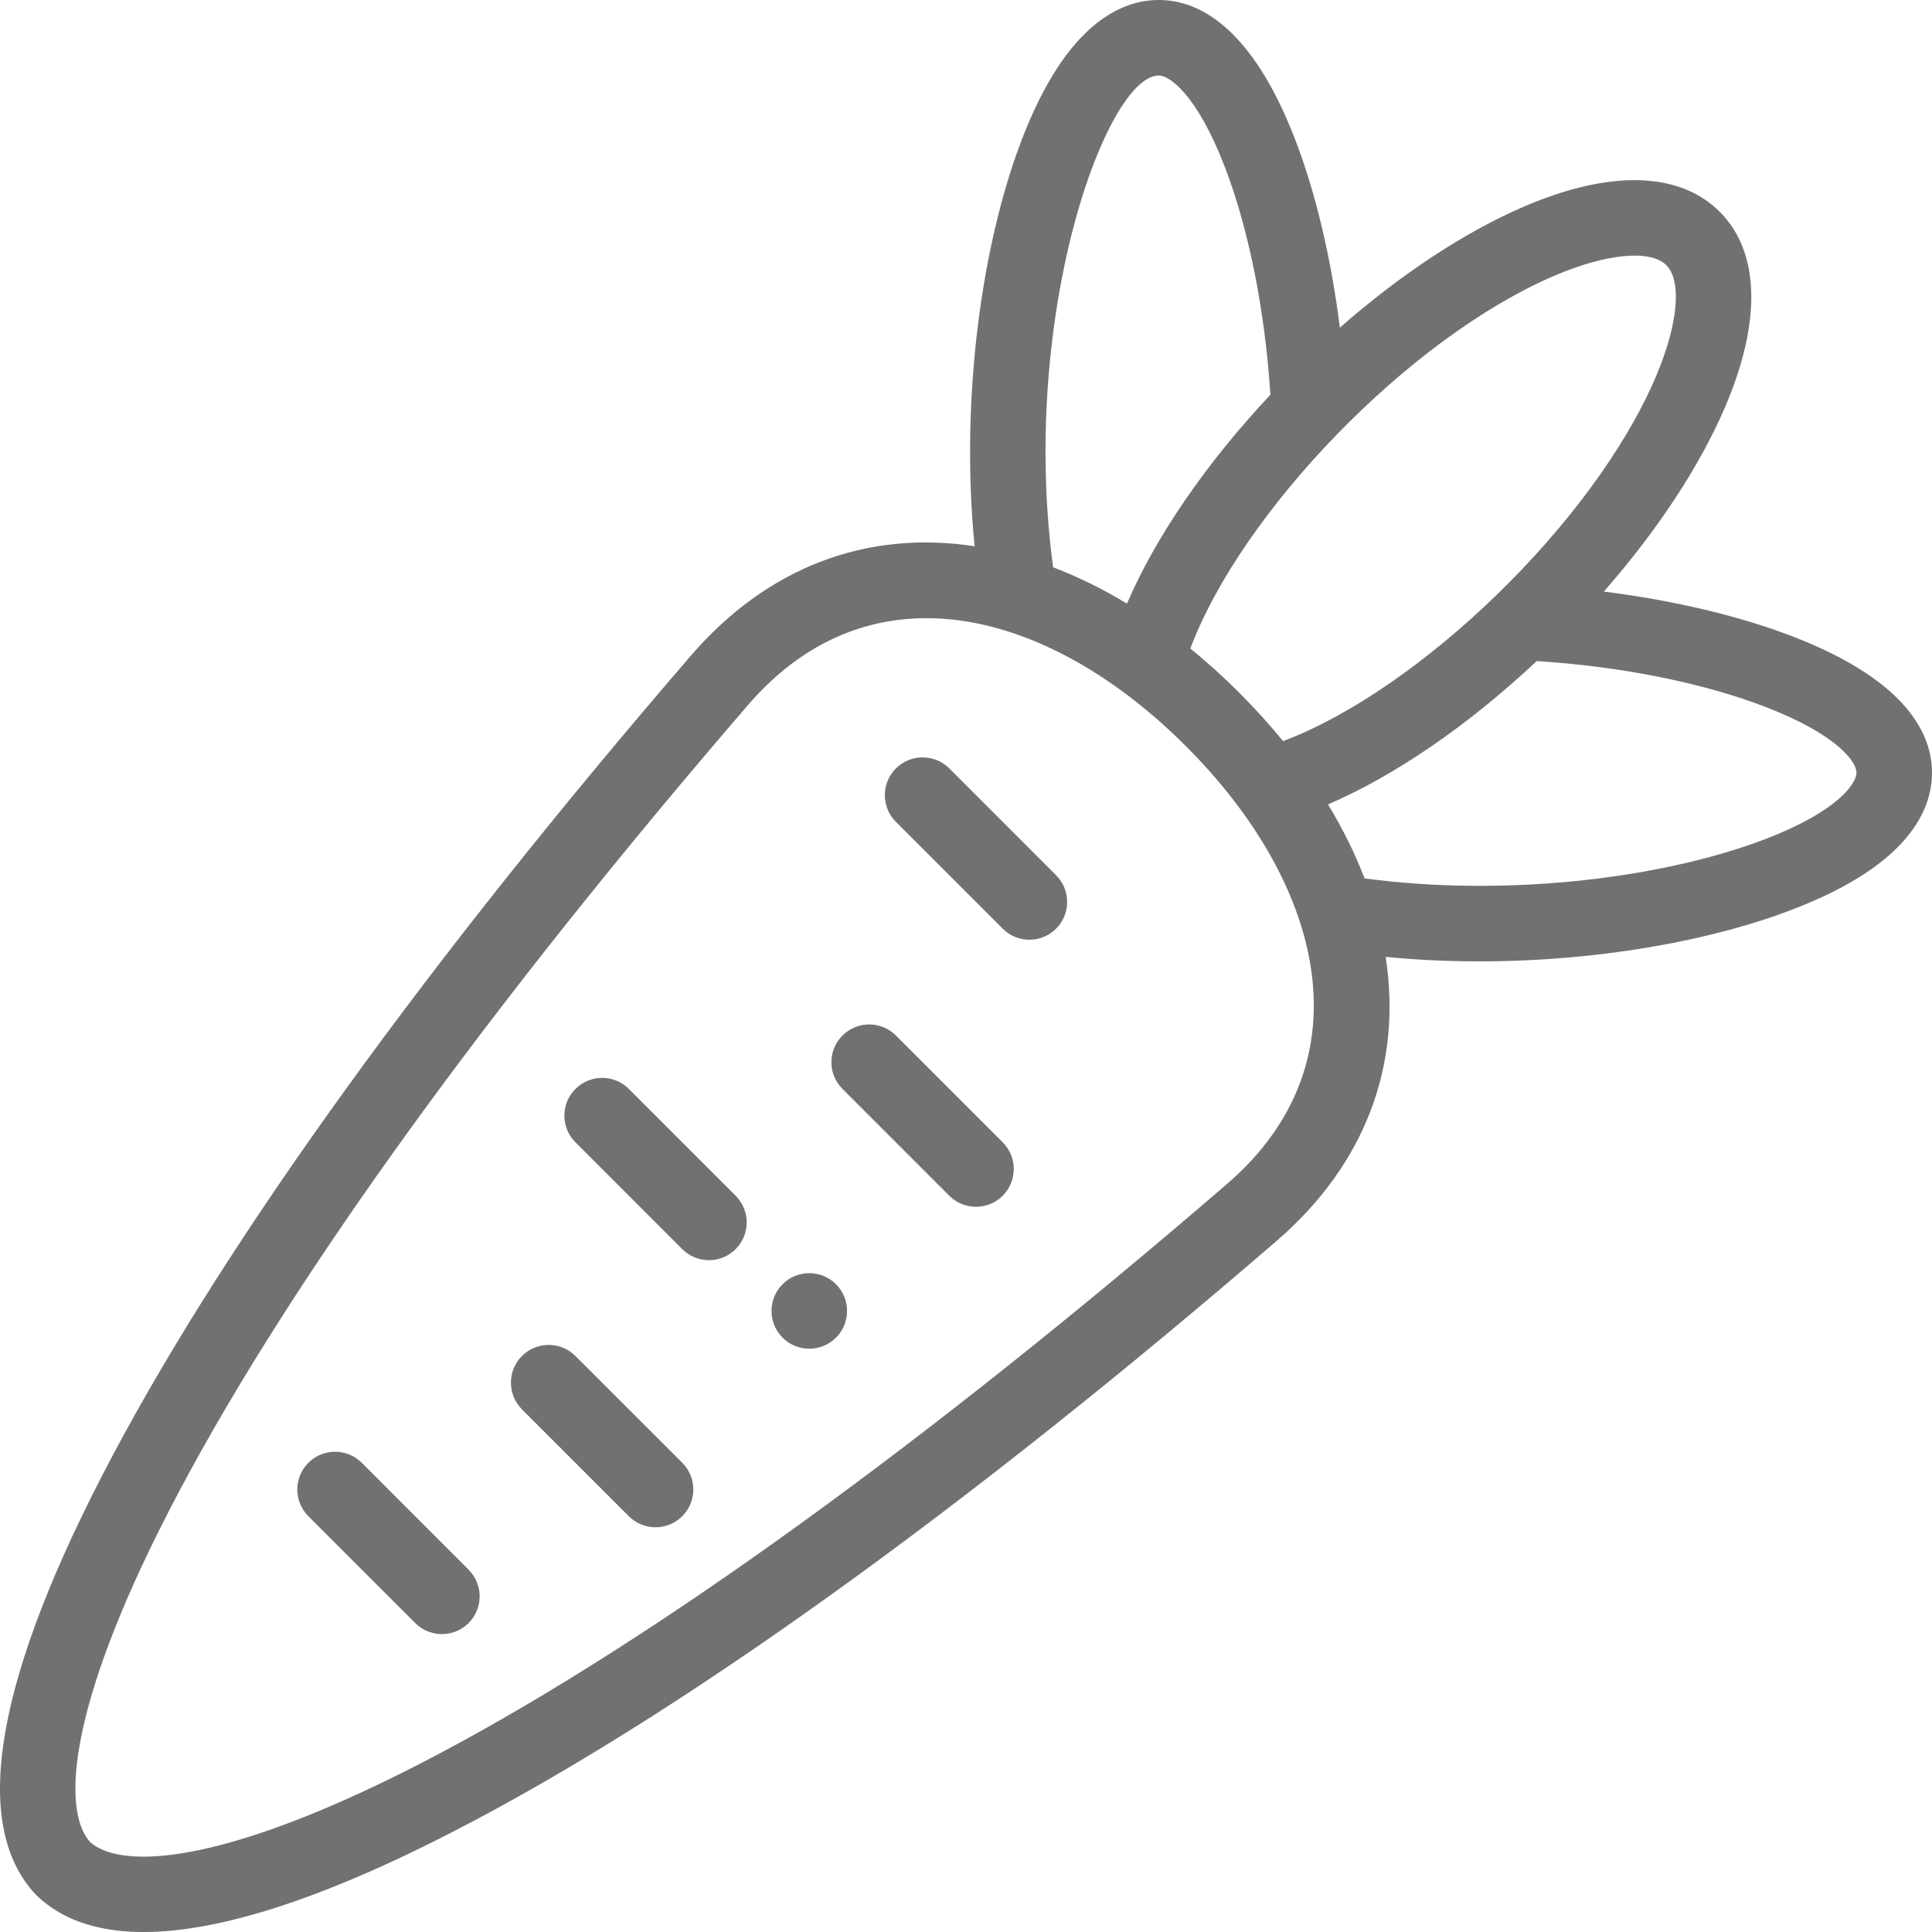 <svg width="35" height="35" viewBox="0 0 35 35" fill="none" xmlns="http://www.w3.org/2000/svg">
<path d="M15.145 23.265C14.877 22.998 14.444 22.998 14.177 23.265C13.91 23.532 13.91 23.966 14.177 24.233C14.444 24.5 14.877 24.5 15.145 24.233C15.412 23.966 15.412 23.532 15.145 23.265Z" fill="#717171"/>
<path d="M32.474 11.529C31.506 11.156 30.308 10.874 29.055 10.717C30.025 9.609 30.79 8.45 31.251 7.375C31.917 5.821 31.882 4.564 31.154 3.836C30.427 3.108 29.17 3.073 27.616 3.739C26.541 4.2 25.381 4.965 24.273 5.935C24.116 4.683 23.834 3.487 23.461 2.521C22.656 0.437 21.676 0 20.995 0C20.267 0 19.229 0.484 18.414 2.793C17.745 4.689 17.407 7.366 17.656 9.896C15.691 9.596 13.894 10.28 12.516 11.878C7.776 17.375 4.154 22.387 2.039 26.371C-0.084 30.372 -0.552 33.048 0.649 34.323C0.658 34.333 0.668 34.342 0.678 34.352C2.436 36.008 6.481 34.102 8.629 32.962C12.614 30.847 17.626 27.224 23.122 22.485C24.723 21.104 25.407 19.304 25.102 17.335C27.64 17.584 30.315 17.241 32.202 16.576C34.515 15.762 35 14.724 35 13.996C35 13.315 34.562 12.334 32.474 11.529ZM28.155 4.997C29.101 4.591 29.899 4.516 30.187 4.804C30.475 5.092 30.398 5.889 29.993 6.836C28.865 9.468 25.711 12.498 23.244 13.426C23 13.127 22.735 12.834 22.452 12.551C22.164 12.263 21.867 11.994 21.564 11.748C22.491 9.282 25.518 6.127 28.155 4.997ZM19.651 3.421C20.066 2.16 20.585 1.368 20.995 1.368C21.186 1.368 21.682 1.712 22.185 3.014C22.621 4.143 22.919 5.637 23.014 7.151C21.844 8.399 20.934 9.728 20.416 10.935C19.976 10.669 19.529 10.449 19.078 10.277C18.727 7.664 19.094 5.118 19.651 3.421ZM22.229 21.448C16.808 26.122 11.884 29.685 7.988 31.753C5.381 33.137 3.631 33.635 2.599 33.635C2.136 33.635 1.818 33.535 1.631 33.37C1.097 32.767 1.244 30.788 3.248 27.013C5.315 23.117 8.878 18.193 13.552 12.771C15.809 10.155 19.051 11.081 21.484 13.518C23.942 15.972 24.827 19.208 22.229 21.448ZM31.748 15.286C29.907 15.934 27.211 16.246 24.72 15.913C24.547 15.462 24.326 15.014 24.058 14.573C25.265 14.054 26.594 13.145 27.839 11.976C29.354 12.071 30.85 12.369 31.982 12.806C33.287 13.309 33.632 13.805 33.632 13.996C33.632 14.213 33.238 14.761 31.748 15.286Z" fill="#717171"/>
<path d="M19.132 15.856L17.198 13.921C16.93 13.654 16.497 13.654 16.23 13.921C15.963 14.188 15.963 14.622 16.23 14.889L18.165 16.824C18.432 17.091 18.865 17.091 19.132 16.824C19.399 16.557 19.4 16.123 19.132 15.856Z" fill="#717171"/>
<path d="M18.165 20.694L16.23 18.759C15.963 18.492 15.53 18.492 15.262 18.759C14.995 19.026 14.995 19.46 15.262 19.727L17.197 21.662C17.465 21.929 17.898 21.929 18.165 21.662C18.432 21.395 18.432 20.961 18.165 20.694Z" fill="#717171"/>
<path d="M13.327 21.662L11.392 19.727C11.125 19.46 10.692 19.46 10.425 19.727C10.157 19.994 10.157 20.427 10.425 20.694L12.359 22.629C12.627 22.896 13.06 22.896 13.327 22.629C13.594 22.362 13.594 21.929 13.327 21.662Z" fill="#717171"/>
<path d="M12.36 26.5L10.424 24.565C10.157 24.298 9.724 24.298 9.456 24.565C9.189 24.832 9.189 25.265 9.457 25.533L11.392 27.468C11.659 27.735 12.092 27.735 12.36 27.467C12.627 27.2 12.627 26.767 12.36 26.5Z" fill="#717171"/>
<path d="M8.489 28.436L6.554 26.5C6.287 26.233 5.853 26.233 5.586 26.5C5.319 26.767 5.319 27.2 5.586 27.468L7.522 29.403C7.789 29.67 8.222 29.67 8.489 29.403C8.756 29.136 8.756 28.703 8.489 28.436Z" fill="#717171"/>
</svg>
